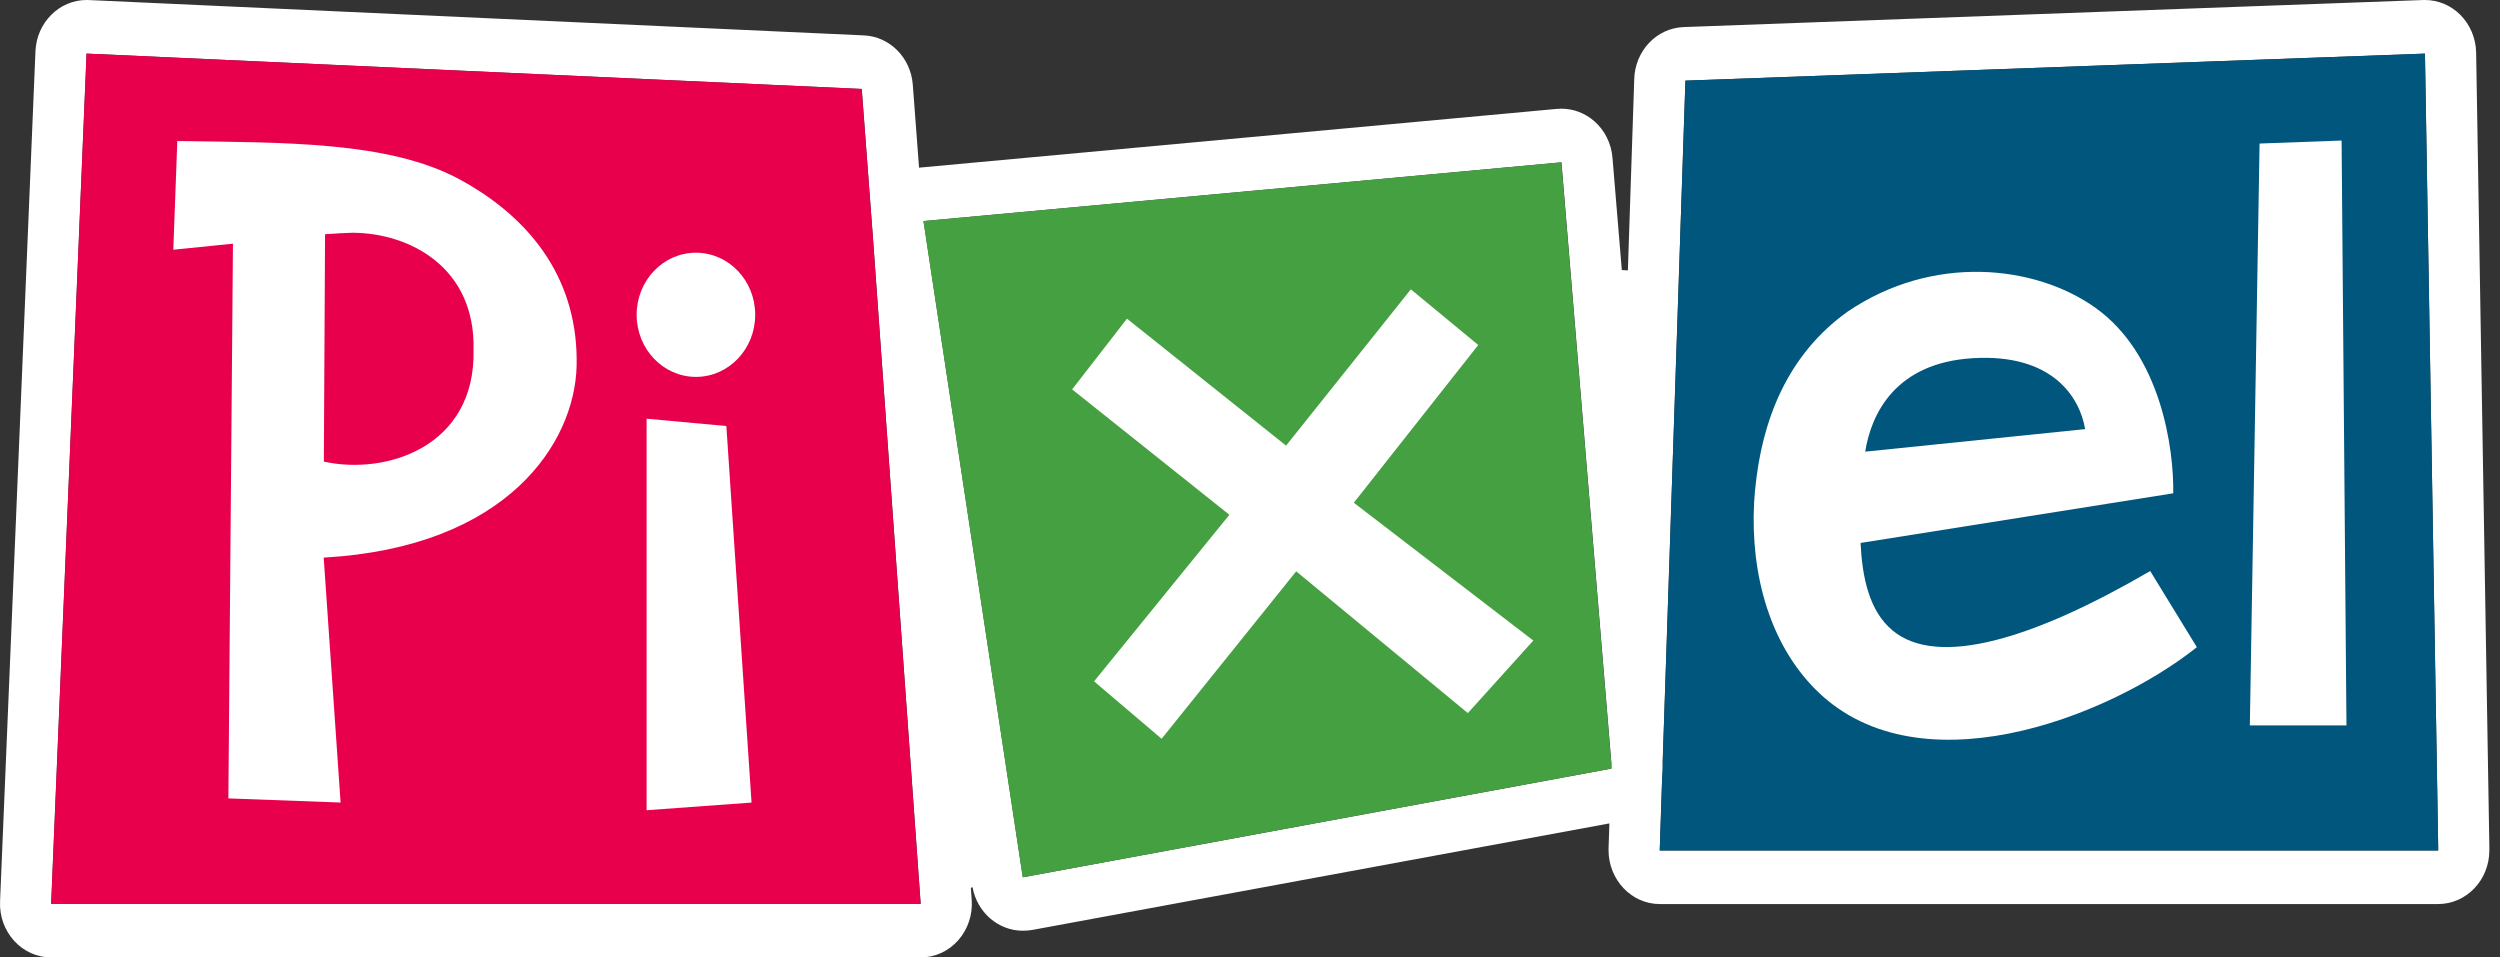 <svg width="94" height="36" viewBox="0 0 94 36" fill="none" xmlns="http://www.w3.org/2000/svg">
<rect x="0" y="0" width="94" height="36" fill="#333333" stroke="none"/>
<path d="M93.103 1.98C93.094 1.44 92.877 0.925 92.503 0.553C92.145 0.197 91.67 0 91.178 0C91.156 0 91.134 0 91.111 0.001L63.304 1.018C62.281 1.056 61.468 1.924 61.447 2.99L61.208 10.167L60.98 10.154L60.629 5.928C60.585 5.395 60.339 4.902 59.948 4.559C59.6 4.253 59.161 4.087 58.711 4.087C58.655 4.087 58.598 4.089 58.542 4.094L34.557 6.304H34.556L34.321 3.186C34.245 2.171 33.458 1.375 32.486 1.331L3.34 0.002C3.311 0.001 3.283 0 3.255 0C2.231 0 1.378 0.846 1.333 1.928L0.002 33.897C-0.021 34.447 0.171 34.981 0.535 35.379C0.898 35.776 1.4 36 1.925 36H34.617C35.153 36 35.664 35.767 36.028 35.355C36.392 34.944 36.577 34.392 36.536 33.834L36.504 33.386C36.504 33.386 36.564 33.344 36.569 33.369C36.745 34.31 37.535 34.995 38.457 34.995C38.569 34.995 38.714 34.985 38.824 34.964L60.513 30.96L60.482 31.895C60.481 31.918 60.481 31.942 60.481 31.965C60.481 33.078 61.343 33.992 62.405 33.992H91.674C92.738 33.992 93.599 33.089 93.599 31.977V31.816L93.103 1.98ZM1.925 33.985L3.256 2.015L32.403 3.344L32.827 8.987L34.618 33.984H1.925V33.985ZM38.491 32.98H38.458L34.725 8.312L58.712 6.103L60.589 28.69L60.582 28.901L38.491 32.98ZM91.675 31.977H62.406V31.966L62.497 29.232C62.524 29.067 62.538 28.897 62.524 28.721L62.517 28.636L63.371 3.037V3.032L91.178 2.016L91.675 31.817V31.977Z" fill="white"/>
<path d="M91.179 2.016L63.372 3.032V3.038L62.406 31.966V31.977H91.676V31.816L91.179 2.016Z" fill="#00567D"/>
<path d="M58.705 6.103L34.719 8.312L38.452 32.98H38.484L60.6 28.896L58.705 6.103Z" fill="#45A041"/>
<path d="M32.824 8.987L32.399 3.345L3.253 2.016L1.922 33.985H34.615L32.824 8.987Z" fill="#E9004C"/>
<path d="M55.345 13.114C55.334 13.129 55.322 13.146 55.309 13.162C54.84 13.757 54.37 14.354 53.9 14.949C52.959 16.143 52.018 17.335 51.077 18.529C50.963 18.673 50.85 18.817 50.735 18.959C50.7 19.001 50.694 19.024 50.743 19.062C52.933 20.741 55.122 22.422 57.311 24.102C57.403 24.172 57.402 24.172 57.326 24.256C56.618 25.041 55.91 25.825 55.203 26.612C55.163 26.657 55.142 26.642 55.106 26.612C54.288 25.935 53.467 25.258 52.648 24.581C51.361 23.519 50.074 22.457 48.789 21.393C48.735 21.349 48.714 21.358 48.673 21.409C47.836 22.454 46.996 23.497 46.158 24.54C45.352 25.543 44.544 26.546 43.74 27.55C43.696 27.605 43.673 27.601 43.625 27.559C42.899 26.94 42.172 26.323 41.445 25.706C41.403 25.671 41.395 25.651 41.434 25.603C42.735 24.005 44.034 22.406 45.333 20.808C45.694 20.363 46.054 19.918 46.416 19.475C46.454 19.429 46.452 19.41 46.407 19.374C44.831 18.119 43.256 16.863 41.681 15.607C41.328 15.326 40.975 15.044 40.621 14.763C40.587 14.736 40.57 14.719 40.606 14.673C41.2 13.909 41.794 13.145 42.385 12.378C42.428 12.323 42.451 12.326 42.502 12.366C44.447 13.92 46.392 15.472 48.337 17.026C48.386 17.064 48.405 17.051 48.437 17.01C49.088 16.193 49.74 15.377 50.392 14.56C51.148 13.613 51.905 12.665 52.661 11.717C52.78 11.568 52.9 11.419 53.018 11.269C53.048 11.23 53.066 11.218 53.11 11.255C53.838 11.859 54.567 12.46 55.296 13.062C55.314 13.076 55.336 13.086 55.345 13.114Z" fill="white"/>
<path d="M21.681 13.749C21.748 10.629 20.091 8.274 17.289 6.749C14.619 5.296 10.614 5.366 6.667 5.302L6.516 9.39L8.759 9.162L8.587 30.02L12.806 30.175L12.171 20.966C19.105 20.575 21.618 16.63 21.681 13.749ZM12.177 17.356L12.222 8.807C12.448 8.787 13.096 8.751 13.265 8.751C15.425 8.765 17.878 10.066 17.805 13.15C17.891 16.807 14.508 17.874 12.177 17.356Z" fill="white"/>
<path d="M27.311 16.019L24.312 15.743V30.464L28.258 30.177L27.311 16.019Z" fill="white"/>
<path d="M88.044 5.284L84.96 5.397L84.594 27.274H88.227L88.044 5.284Z" fill="white"/>
<path d="M80.848 21.471C76.421 24.051 72.858 25.107 71.165 23.709C70.279 22.979 70.019 21.702 69.957 20.415L81.714 18.548C81.741 16.883 81.261 13.327 78.78 11.567C76.507 9.954 72.678 9.548 69.486 11.707H69.484C67.211 13.327 66.238 15.793 65.991 18.431H65.988C65.749 21.07 66.338 23.898 68.153 25.81C71.959 29.822 79.238 27.009 82.602 24.334L80.848 21.471ZM74.179 13.468C77.162 13.288 78.197 14.924 78.401 16.135L70.132 16.982C70.358 15.557 71.267 13.642 74.179 13.468Z" fill="white"/>
<path d="M41.137 25.619L46.225 19.356L40.312 14.641L42.374 11.982L48.356 16.756L53.048 10.879L55.582 12.972L50.903 18.903L57.652 24.085L55.191 26.812L48.737 21.482L43.676 27.778L41.137 25.619Z" fill="white"/>
<path d="M26.167 14.171C27.398 14.171 28.396 13.126 28.396 11.836C28.396 10.547 27.398 9.502 26.167 9.502C24.936 9.502 23.938 10.547 23.938 11.836C23.938 13.126 24.936 14.171 26.167 14.171Z" fill="white"/>
</svg>
